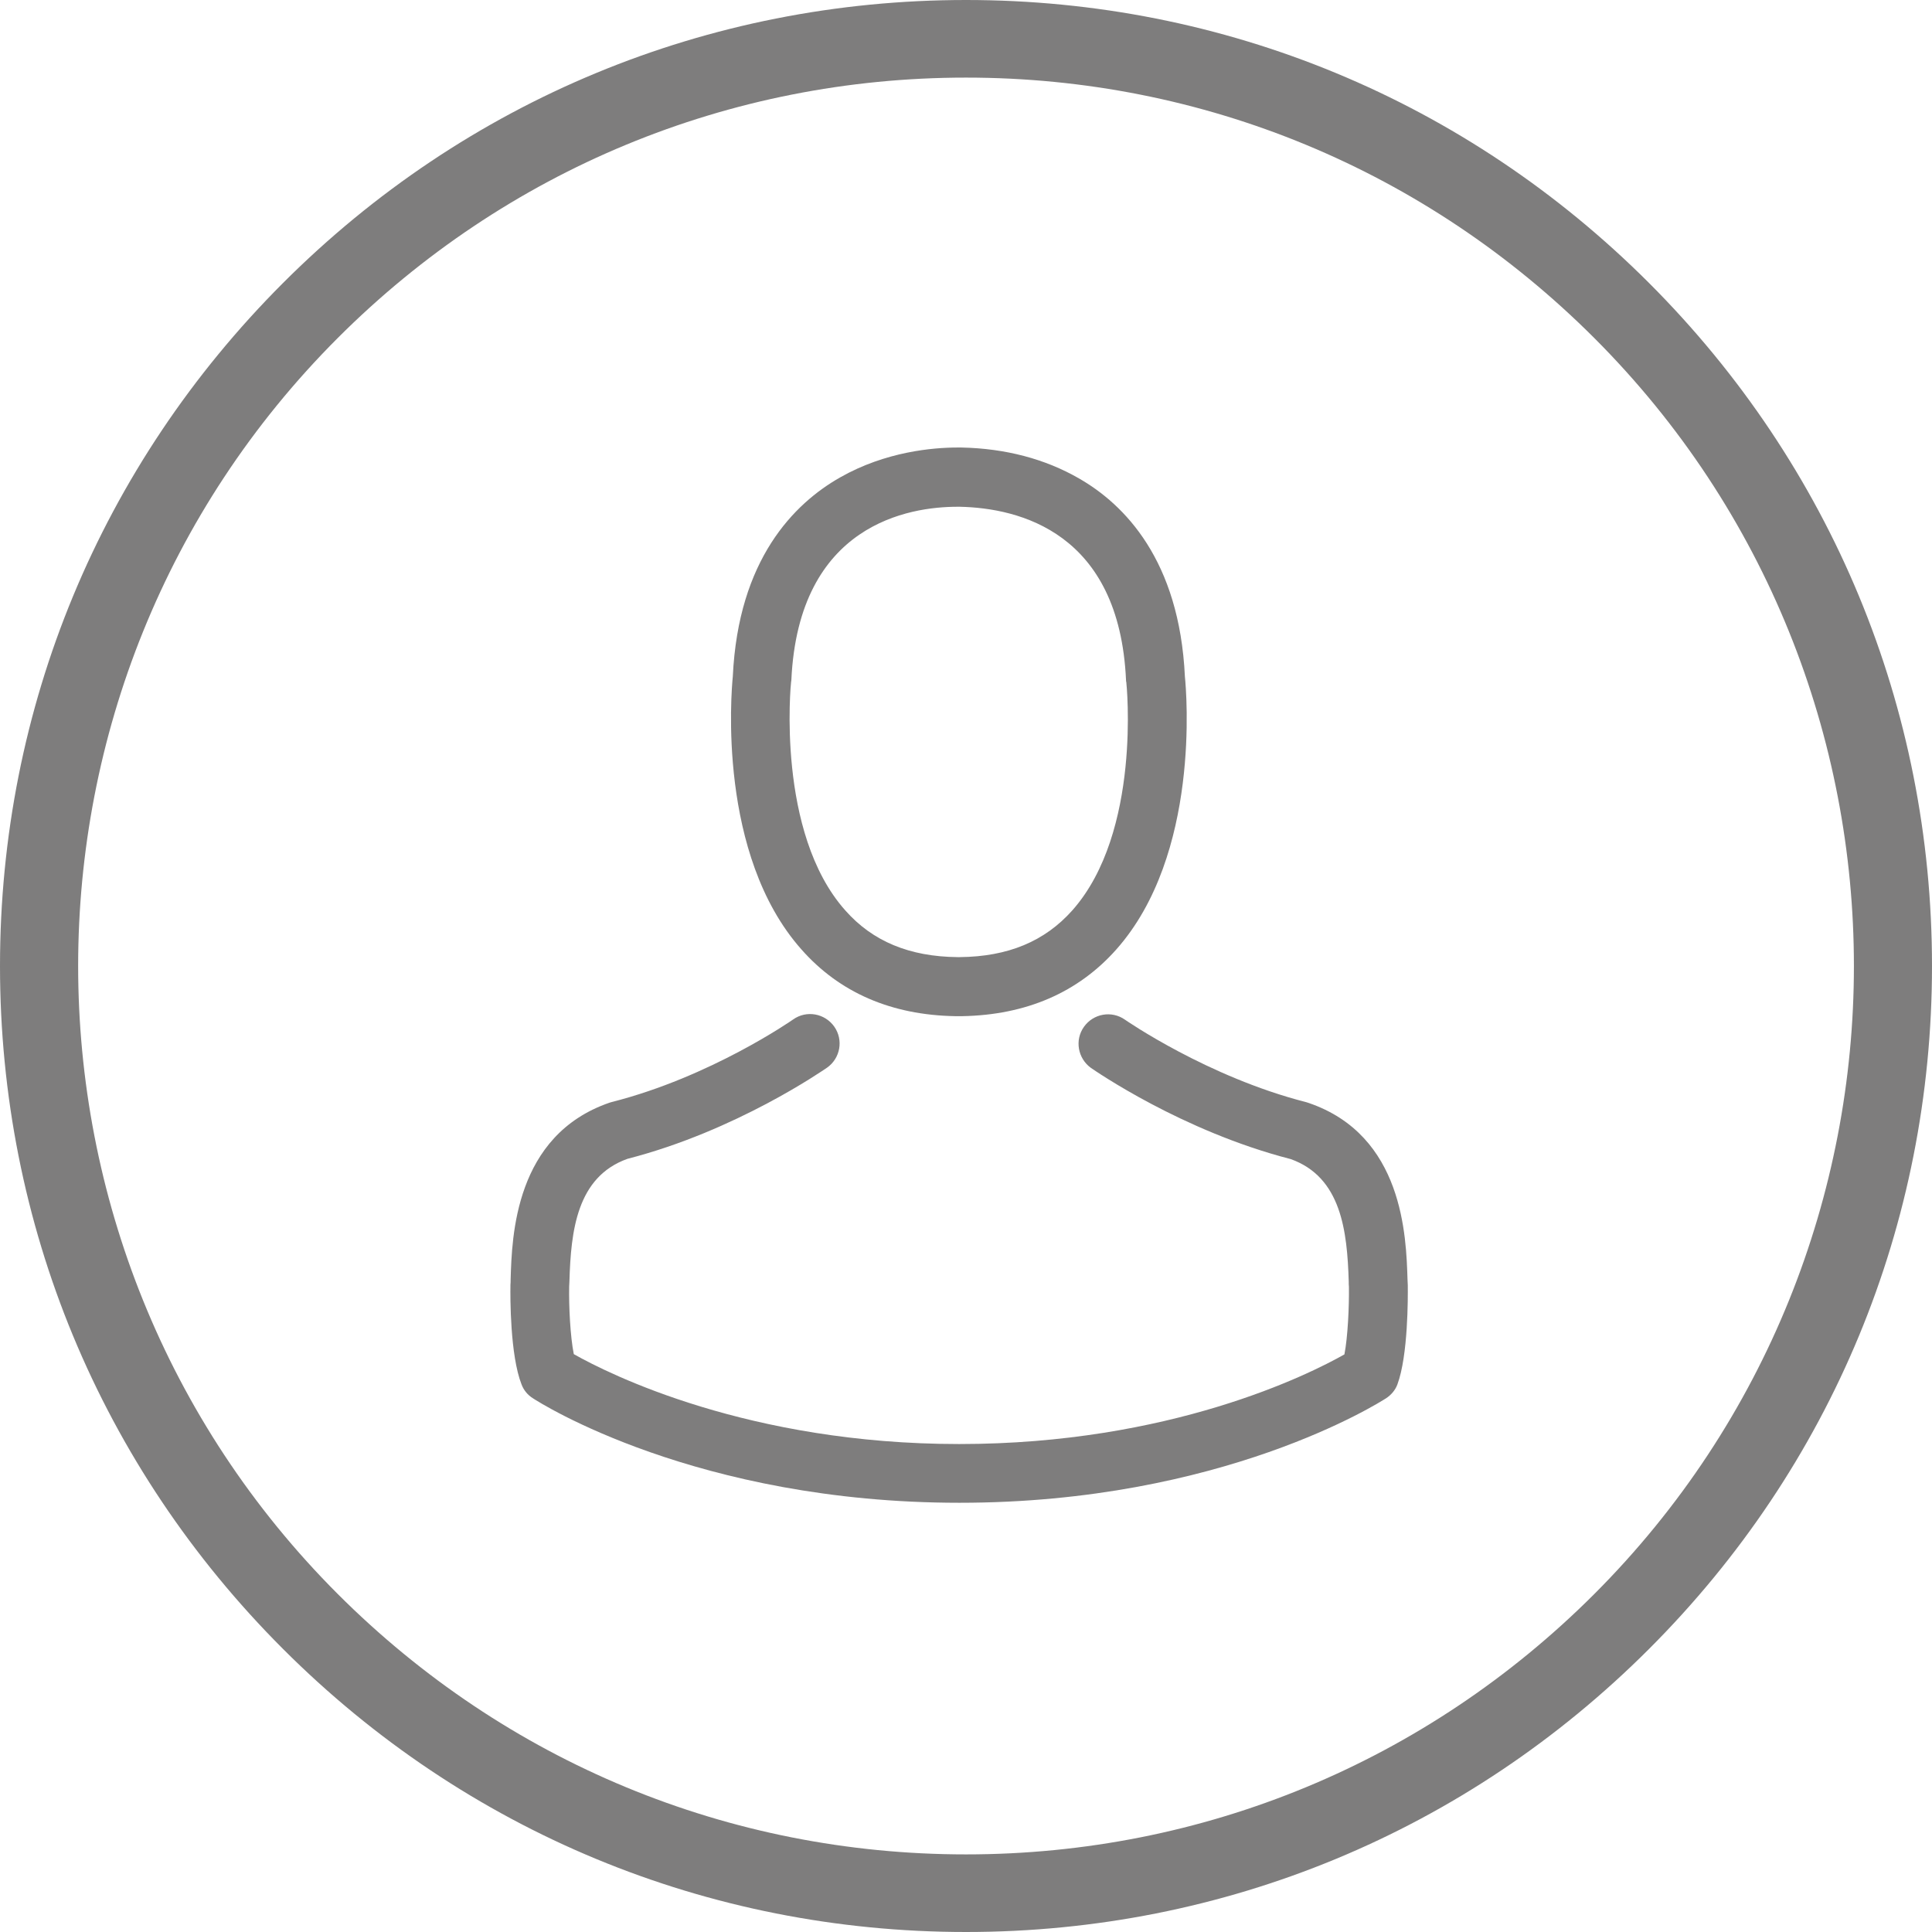 <?xml version="1.0" encoding="utf-8"?>
<!-- Generator: Adobe Illustrator 14.0.0, SVG Export Plug-In . SVG Version: 6.00 Build 43363)  -->
<!DOCTYPE svg PUBLIC "-//W3C//DTD SVG 1.1//EN" "http://www.w3.org/Graphics/SVG/1.1/DTD/svg11.dtd">
<svg version="1.1" id="Layer_1" xmlns="http://www.w3.org/2000/svg" xmlns:xlink="http://www.w3.org/1999/xlink" x="0px" y="0px"
	 width="30px" height="30px" viewBox="0 0 30 30" enable-background="new 0 0 30 30" xml:space="preserve">
<g>
	<g>
		<path fill="#7E7D7D" d="M25.606,4.394C22.771,1.559,19.009,0,15,0S7.229,1.559,4.395,4.394C1.56,7.229,0,10.991,0,15
			c0,4.008,1.56,7.771,4.395,10.605C7.229,28.44,10.991,30,15,30s7.771-1.56,10.606-4.395C28.441,22.771,30,19.008,30,15
			C30,10.991,28.441,7.229,25.606,4.394z M24.754,24.754c-2.607,2.606-6.073,4.041-9.754,4.041s-7.146-1.435-9.753-4.041
			c-5.378-5.379-5.378-14.13,0-19.508C7.854,2.64,11.319,1.205,15,1.205s7.146,1.435,9.754,4.042
			C30.132,10.624,30.132,19.375,24.754,24.754z"/>
		<g>
			<g>
				<g>
					<g>
						<path fill="#7E7D7D" d="M14.833,15.779c0.017,0,0.033,0,0.055,0c0.006,0,0.013,0,0.02,0c0.01,0,0.023,0,0.033,0
							c0.994-0.018,1.799-0.367,2.393-1.036c1.307-1.472,1.09-3.996,1.065-4.237c-0.085-1.809-0.94-2.674-1.646-3.078
							c-0.525-0.302-1.14-0.465-1.825-0.479h-0.024c-0.003,0-0.01,0-0.014,0h-0.02c-0.377,0-1.117,0.061-1.826,0.465
							c-0.711,0.404-1.58,1.27-1.665,3.091c-0.024,0.241-0.241,2.765,1.065,4.237C13.034,15.412,13.839,15.762,14.833,15.779z
							 M12.284,10.591c0-0.01,0.004-0.021,0.004-0.028c0.111-2.432,1.839-2.694,2.578-2.694h0.014c0.008,0,0.018,0,0.027,0
							c0.916,0.021,2.474,0.394,2.578,2.694c0,0.01,0,0.021,0.004,0.028c0.004,0.024,0.24,2.331-0.838,3.545
							c-0.428,0.481-0.998,0.719-1.748,0.726c-0.006,0-0.01,0-0.016,0l0,0c-0.008,0-0.012,0-0.018,0
							c-0.746-0.007-1.32-0.245-1.744-0.726C12.05,12.929,12.28,10.611,12.284,10.591z"/>
						<path fill="#7E7D7D" d="M21.86,19.967c0-0.004,0-0.008,0-0.011c0-0.028-0.004-0.056-0.004-0.085
							c-0.021-0.672-0.064-2.243-1.537-2.745c-0.011-0.004-0.023-0.007-0.034-0.011c-1.53-0.39-2.802-1.271-2.816-1.281
							c-0.207-0.146-0.491-0.096-0.638,0.111c-0.146,0.206-0.095,0.491,0.111,0.639c0.059,0.039,1.409,0.979,3.099,1.414
							c0.79,0.281,0.878,1.126,0.902,1.899c0,0.03,0,0.059,0.003,0.085c0.004,0.306-0.017,0.777-0.07,1.049
							c-0.551,0.312-2.705,1.392-5.982,1.392c-3.264,0-5.432-1.083-5.984-1.396c-0.055-0.271-0.078-0.743-0.072-1.049
							c0-0.026,0.004-0.053,0.004-0.084c0.023-0.773,0.111-1.619,0.902-1.9c1.689-0.434,3.04-1.377,3.098-1.415
							c0.207-0.146,0.258-0.431,0.112-0.638c-0.146-0.206-0.431-0.258-0.638-0.111c-0.014,0.01-1.279,0.892-2.816,1.282
							c-0.014,0.003-0.023,0.007-0.034,0.01c-1.473,0.506-1.517,2.077-1.537,2.745c0,0.03,0,0.059-0.003,0.085
							c0,0.004,0,0.007,0,0.011c-0.003,0.176-0.006,1.082,0.173,1.536c0.034,0.089,0.095,0.163,0.177,0.214
							c0.102,0.068,2.541,1.622,6.623,1.622s6.521-1.558,6.623-1.622c0.078-0.051,0.143-0.125,0.176-0.214
							C21.866,21.049,21.862,20.143,21.86,19.967z"/>
					</g>
				</g>
			</g>
		</g>
	</g>
</g>
</svg>
